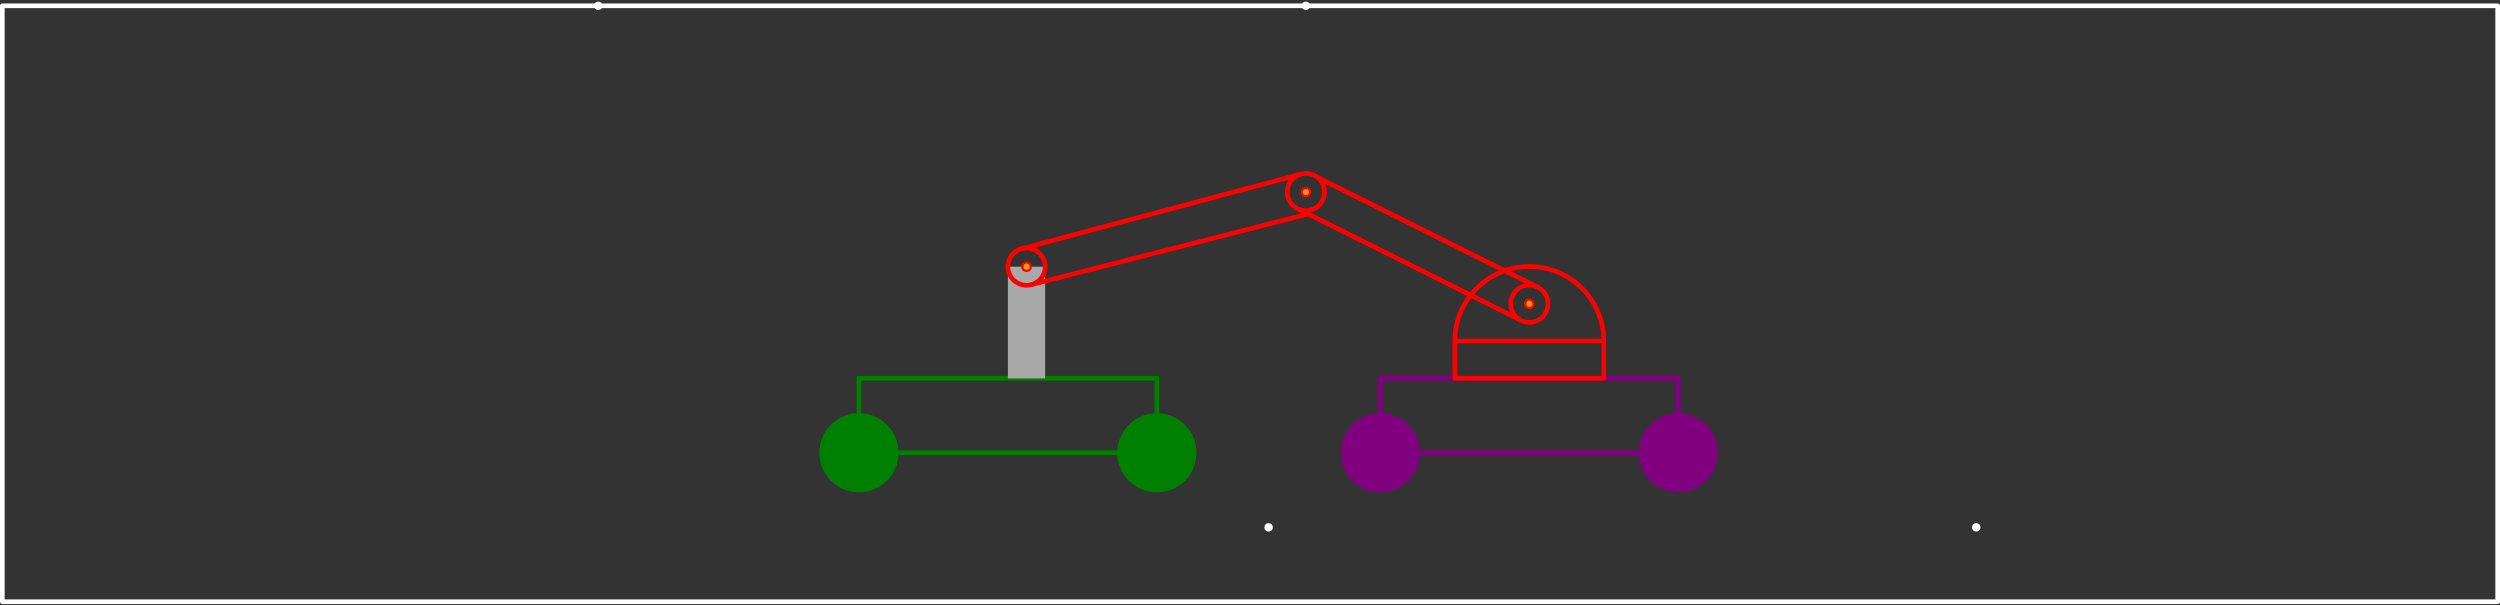 <?xml version="1.0" encoding="UTF-8" standalone="no"?>
<svg
   xmlns:dc="http://purl.org/dc/elements/1.1/"
   xmlns:cc="http://creativecommons.org/ns#"
   xmlns:rdf="http://www.w3.org/1999/02/22-rdf-syntax-ns#"
   xmlns:svg="http://www.w3.org/2000/svg"
   xmlns="http://www.w3.org/2000/svg"
   xmlns:sodipodi="http://sodipodi.sourceforge.net/DTD/sodipodi-0.dtd"
   xmlns:inkscape="http://www.inkscape.org/namespaces/inkscape"
   width="1074pt"
   height="260pt"
   viewBox="0 0 1074 260"
   version="1.2"
   id="svg1511"
   sodipodi:docname="sk_stp2-eps-converted-to.svg"
   inkscape:version="0.92.4 (5da689c313, 2019-01-14)">
  <rect x="0" y="0" width="1074" height="260" fill="#333333" stroke="none"/>
  <defs
     id="defs1515" />
  <sodipodi:namedview
     pagecolor="#ffffff"
     bordercolor="#666666"
     borderopacity="1"
     objecttolerance="10"
     gridtolerance="10"
     guidetolerance="10"
     inkscape:pageopacity="0"
     inkscape:pageshadow="2"
     inkscape:window-width="1349"
     inkscape:window-height="839"
     id="namedview1513"
     showgrid="false"
     inkscape:zoom="1.7499905"
     inkscape:cx="856.56778"
     inkscape:cy="101.5692"
     inkscape:window-x="199"
     inkscape:window-y="1032"
     inkscape:window-maximized="0"
     inkscape:current-layer="surface6424" />
  <g
     id="surface6424">
    <path
       style="fill:none;stroke-width:20;stroke-linecap:butt;stroke-linejoin:round;stroke:#800080;stroke-opacity:1;stroke-miterlimit:10"
       d="M 5930 655 L 7210 655 L 7210 975 L 5930 975 Z M 5930 655 "
       transform="matrix(0.1,0,0,-0.1,0,260)"
       id="path1462" />
    <path
       style="fill-rule:evenodd;fill:#800080;fill-opacity:1;stroke-width:20;stroke-linecap:butt;stroke-linejoin:round;stroke:#800080;stroke-opacity:1;stroke-miterlimit:10"
       d="M 6090 655 C 6090 743.359 6018.359 815 5930 815 C 5841.641 815 5770 743.359 5770 655 C 5770 566.641 5841.641 495 5930 495 C 6018.359 495 6090 566.641 6090 655 Z M 6090 655 "
       transform="matrix(0.1,0,0,-0.1,0,260)"
       id="path1464" />
    <path
       style="fill-rule:evenodd;fill:#800080;fill-opacity:1;stroke-width:20;stroke-linecap:butt;stroke-linejoin:round;stroke:#800080;stroke-opacity:1;stroke-miterlimit:10"
       d="M 7370 655 C 7370 743.359 7298.359 815 7210 815 C 7121.641 815 7050 743.359 7050 655 C 7050 566.641 7121.641 495 7210 495 C 7298.359 495 7370 566.641 7370 655 Z M 7370 655 "
       transform="matrix(0.1,0,0,-0.1,0,260)"
       id="path1466" />
    <path
       style="fill:none;stroke-width:20;stroke-linecap:butt;stroke-linejoin:round;stroke:#ff0000;stroke-opacity:1;stroke-miterlimit:10"
       d="M 6250 975 L 6890 975 L 6890 1135 L 6250 1135 Z M 6250 975 "
       transform="matrix(0.1,0,0,-0.1,0,260)"
       id="path1468" />
    <path
       style="stroke:#ff0000;fill-rule:evenodd;fill:rgb(100%, 64%, 0%);fill-opacity:1"
       d="M 658.801 130.5 C 658.801 128.102 655.199 128.102 655.199 130.5 C 655.199 132.898 658.801 132.898 658.801 130.5 Z M 658.801 130.5 "
       id="path1470" />
    <path
       style="fill:none;stroke-width:20;stroke-linecap:butt;stroke-linejoin:round;stroke:#ff0000;stroke-opacity:1;stroke-miterlimit:10"
       d="M 6650 1295 C 6650 1339.18 6614.18 1375 6570 1375 C 6525.82 1375 6490 1339.18 6490 1295 C 6490 1250.82 6525.82 1215 6570 1215 C 6614.18 1215 6650 1250.82 6650 1295 Z M 6650 1295 "
       transform="matrix(0.1,0,0,-0.1,0,260)"
       id="path1472" />
    <path
       style=" stroke:none;fill-rule:evenodd;fill:rgb(100%,100%,100%);fill-opacity:1;"
       d="M 562.801 2.5 C 562.801 0.102 559.199 0.102 559.199 2.5 C 559.199 4.898 562.801 4.898 562.801 2.5 Z M 562.801 2.5 "
       id="path1474" />
    <path
       style=" stroke:none;fill-rule:evenodd;fill:rgb(100%,100%,100%);fill-opacity:1;"
       d="M 258.801 2.5 C 258.801 0.102 255.199 0.102 255.199 2.5 C 255.199 4.898 258.801 4.898 258.801 2.5 Z M 258.801 2.5 "
       id="path1476" />
    <path
       style=" stroke:none;fill-rule:evenodd;fill:rgb(100%,100%,100%);fill-opacity:1;"
       d="M 546.801 226.555 C 546.801 224.152 543.199 224.152 543.199 226.555 C 543.199 228.953 546.801 228.953 546.801 226.555 Z M 546.801 226.555 "
       id="path1478" />
    <path
       style=" stroke:none;fill-rule:evenodd;fill:rgb(100%,100%,100%);fill-opacity:1;"
       d="M 850.801 226.555 C 850.801 224.152 847.199 224.152 847.199 226.555 C 847.199 228.953 850.801 228.953 850.801 226.555 Z M 850.801 226.555 "
       id="path1480" />
    <path
       style="fill:none;stroke-width:20;stroke-linecap:butt;stroke-linejoin:round;stroke:#ff0000;stroke-opacity:1;stroke-miterlimit:10"
       d="M 6250 1135 C 6250 1311.719 6393.281 1455 6570 1455 C 6746.719 1455 6890 1311.719 6890 1135 "
       transform="matrix(0.1,0,0,-0.1,0,260)"
       id="path1482" />
    <path
       style="fill:none;stroke-width:20;stroke-linecap:butt;stroke-linejoin:round;stroke:#008000;stroke-opacity:1;stroke-miterlimit:10"
       d="M 3690 655 L 4970 655 L 4970 975 L 3690 975 Z M 3690 655 "
       transform="matrix(0.1,0,0,-0.1,0,260)"
       id="path1484" />
    <path
       style="fill-rule:evenodd;fill:#008000;fill-opacity:1;stroke-width:20;stroke-linecap:butt;stroke-linejoin:round;stroke:#008000;stroke-opacity:1;stroke-miterlimit:10"
       d="M 3850 655 C 3850 743.359 3778.359 815 3690 815 C 3601.641 815 3530 743.359 3530 655 C 3530 566.641 3601.641 495 3690 495 C 3778.359 495 3850 566.641 3850 655 Z M 3850 655 "
       transform="matrix(0.1,0,0,-0.1,0,260)"
       id="path1486" />
    <path
       style="fill-rule:evenodd;fill:#008000;fill-opacity:1;stroke-width:20;stroke-linecap:butt;stroke-linejoin:round;stroke:#008000;stroke-opacity:1;stroke-miterlimit:10"
       d="M 5130 655 C 5130 743.359 5058.359 815 4970 815 C 4881.641 815 4810 743.359 4810 655 C 4810 566.641 4881.641 495 4970 495 C 5058.359 495 5130 566.641 5130 655 Z M 5130 655 "
       transform="matrix(0.1,0,0,-0.1,0,260)"
       id="path1488" />
    <path
       style=" stroke:none;fill-rule:evenodd;fill:rgb(66.209%,66.209%,66.209%);fill-opacity:1;"
       d="M 433 162.555 L 449 162.555 L 449 114.555 L 433 114.555 Z M 433 162.555 "
       id="path1490" />
    <path
       style="fill:none;stroke-width:20;stroke-linecap:butt;stroke-linejoin:round;stroke:#ff0000;stroke-opacity:1;stroke-miterlimit:10"
       d="M 4490 1454.453 C 4490 1498.672 4454.18 1534.453 4410 1534.453 C 4365.82 1534.453 4330 1498.672 4330 1454.453 C 4330 1410.273 4365.82 1374.453 4410 1374.453 C 4454.18 1374.453 4490 1410.273 4490 1454.453 Z M 4490 1454.453 "
       transform="matrix(0.1,0,0,-0.1,0,260)"
       id="path1492" />
    <path
       style="stroke:#ff0000;fill-rule:evenodd;fill:rgb(100%, 64%, 0%);fill-opacity:1"
       d="M 442.801 114.555 C 442.801 112.152 439.199 112.152 439.199 114.555 C 439.199 116.953 442.801 116.953 442.801 114.555 Z M 442.801 114.555 "
       id="path1494" />
    <path
       style="fill:none;stroke-width:20;stroke-linecap:butt;stroke-linejoin:round;stroke:#ff0000;stroke-opacity:1;stroke-miterlimit:10"
       d="M 5690 1775 C 5690 1819.18 5654.18 1855 5610 1855 C 5565.82 1855 5530 1819.18 5530 1775 C 5530 1730.82 5565.82 1695 5610 1695 C 5654.18 1695 5690 1730.82 5690 1775 Z M 5690 1775 "
       transform="matrix(0.1,0,0,-0.1,0,260)"
       id="path1496" />
    <path
       style="stroke:#ff0000;fill-rule:evenodd;fill:rgb(100%, 64%, 0%);fill-opacity:1"
       d="M 562.801 82.5 C 562.801 80.102 559.199 80.102 559.199 82.5 C 559.199 84.898 562.801 84.898 562.801 82.5 Z M 562.801 82.5 "
       id="path1498" />
    <path
       style="fill:none;stroke-width:20;stroke-linecap:butt;stroke-linejoin:round;stroke:#ff0000;stroke-opacity:1;stroke-miterlimit:10"
       d="M 6528.047 1226.875 L 5579.375 1701.094 "
       transform="matrix(0.1,0,0,-0.1,0,260)"
       id="path1500" />
    <path
       style="fill:none;stroke-width:20;stroke-linecap:butt;stroke-linejoin:round;stroke:#ff0000;stroke-opacity:1;stroke-miterlimit:10"
       d="M 6608.75 1365 L 5657.891 1839.102 "
       transform="matrix(0.1,0,0,-0.1,0,260)"
       id="path1502" />
    <path
       style="fill:none;stroke-width:20;stroke-linecap:butt;stroke-linejoin:round;stroke:#ff0000;stroke-opacity:1;stroke-miterlimit:10"
       d="M 4384.609 1530.352 L 5587.5 1851.758 "
       transform="matrix(0.1,0,0,-0.1,0,260)"
       id="path1504" />
    <path
       style="fill:none;stroke-width:20;stroke-linecap:butt;stroke-linejoin:round;stroke:#ff0000;stroke-opacity:1;stroke-miterlimit:10"
       d="M 4431.562 1377.422 L 5619.648 1680.977 "
       transform="matrix(0.1,0,0,-0.1,0,260)"
       id="path1506" />
    <path
       style="fill:none;stroke-width:20;stroke-linecap:butt;stroke-linejoin:round;stroke:rgb(100%,100%,100%);stroke-opacity:1;stroke-miterlimit:10;"
       d="M 10 15 L 10730 15 L 10730 2575 L 10 2575 Z M 10 15 "
       transform="matrix(0.1,0,0,-0.1,0,260)"
       id="path1508" />
  </g>
</svg>
